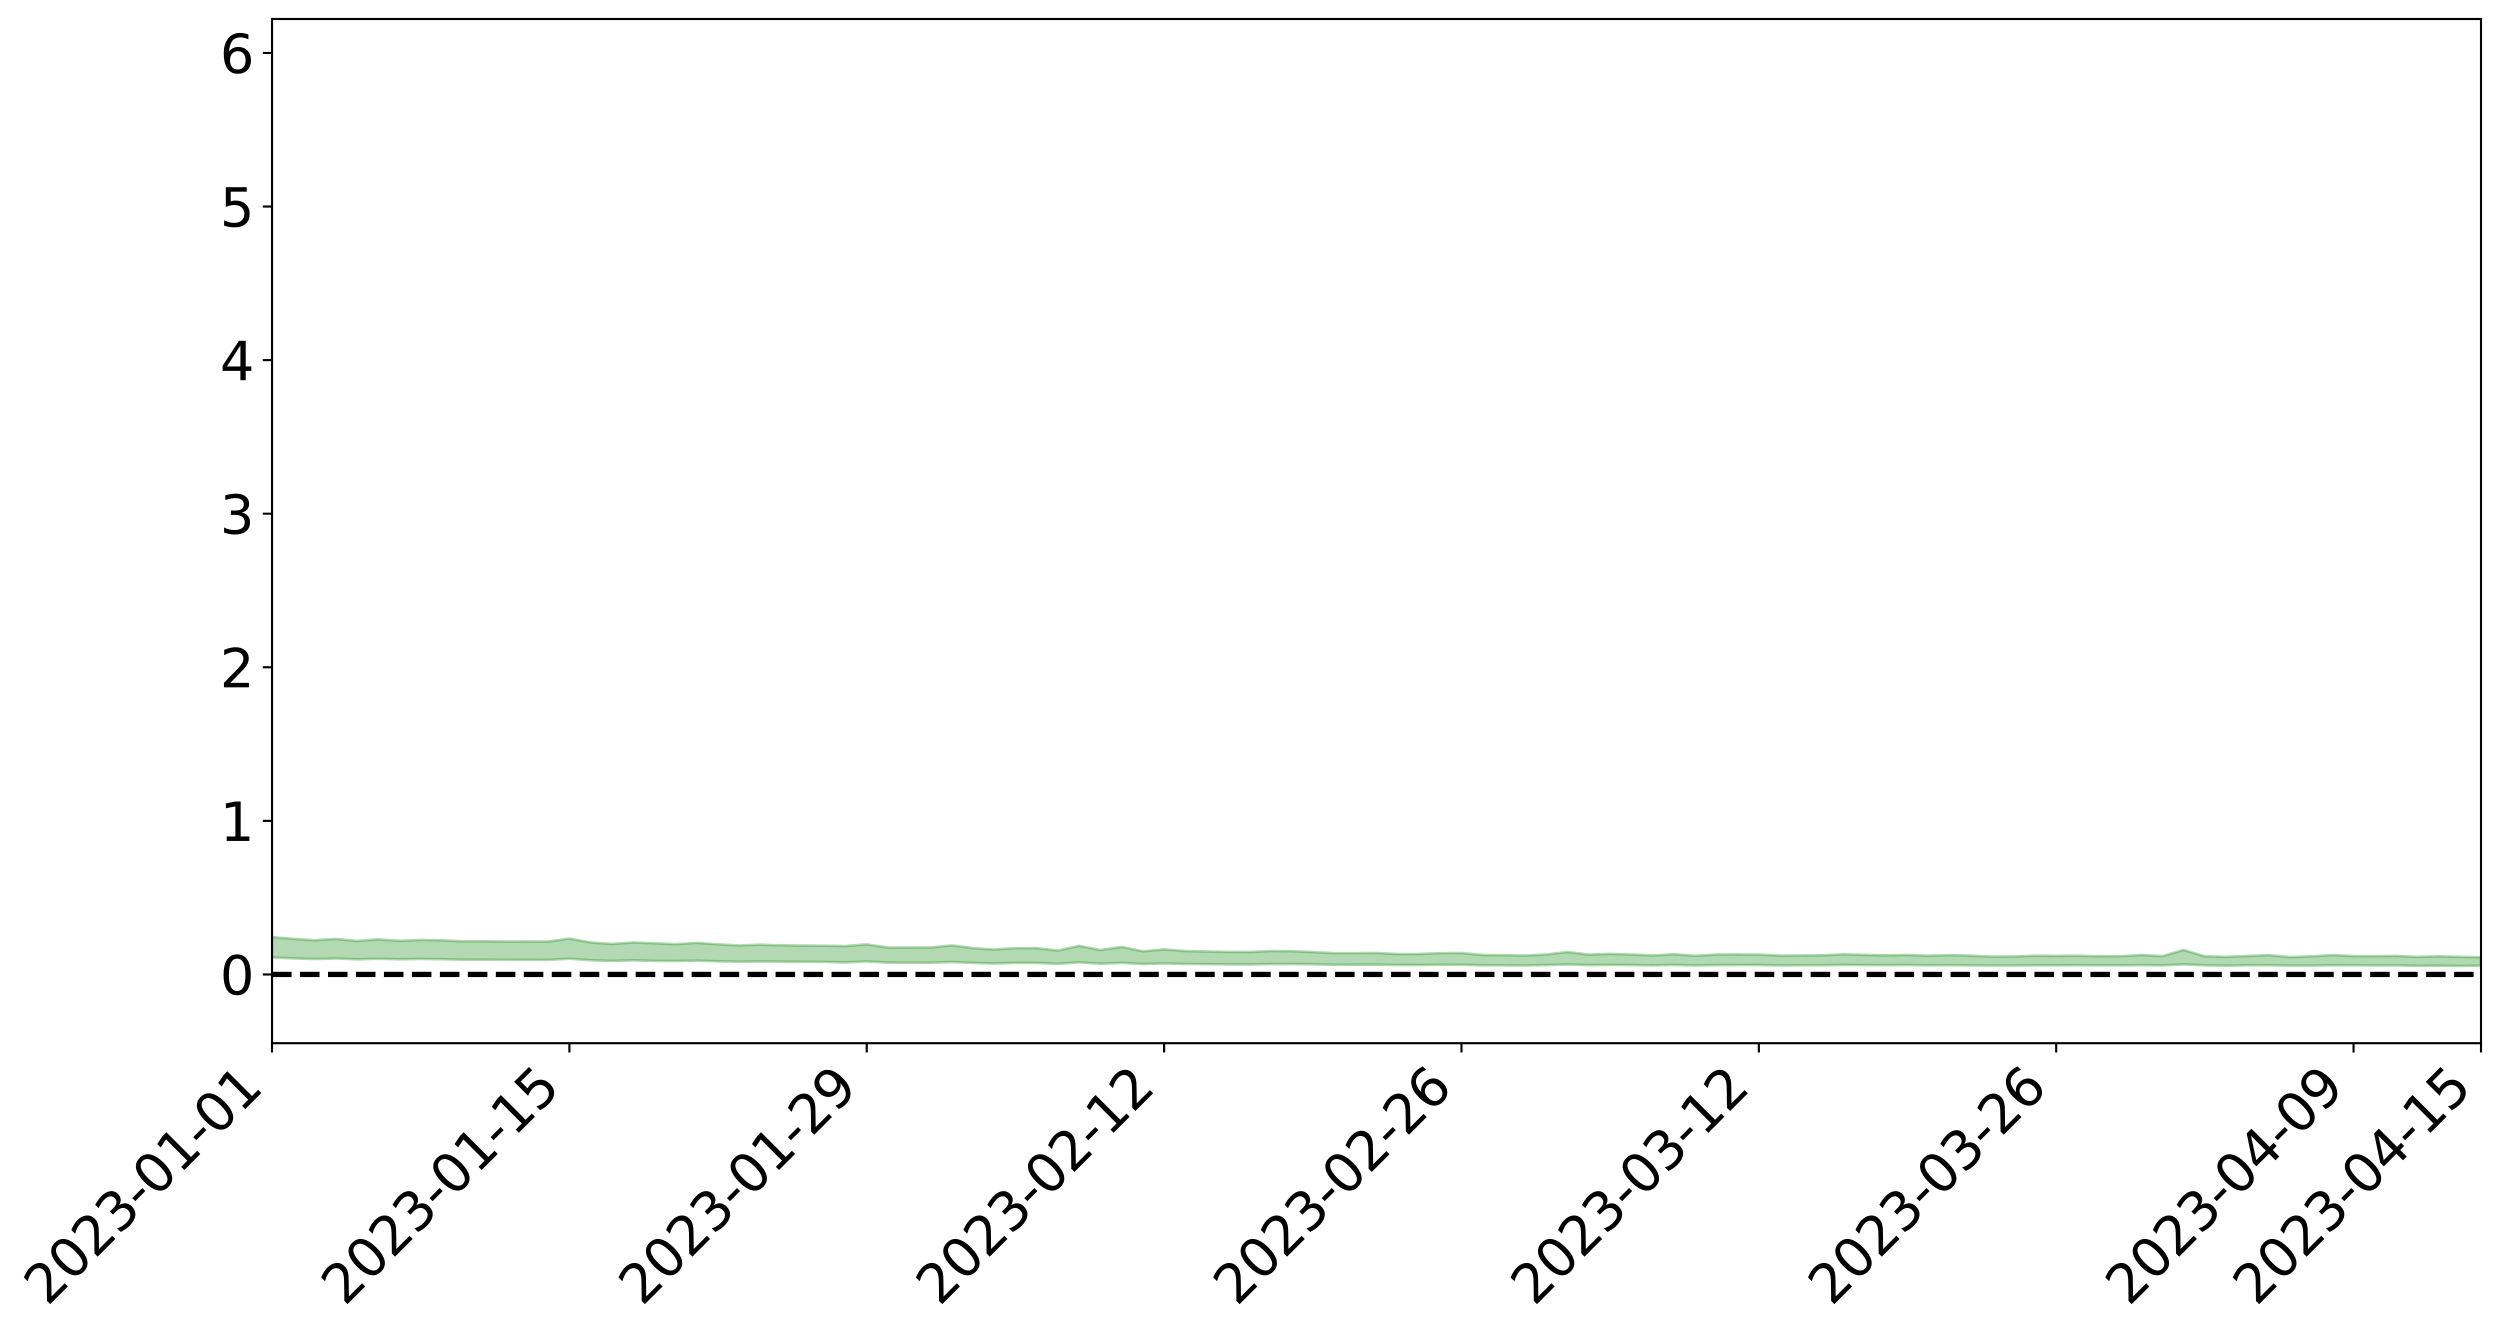 <?xml version="1.0" encoding="utf-8" standalone="no"?>
<!DOCTYPE svg PUBLIC "-//W3C//DTD SVG 1.1//EN"
  "http://www.w3.org/Graphics/SVG/1.1/DTD/svg11.dtd">
<svg xmlns:xlink="http://www.w3.org/1999/xlink" width="947.275pt" height="505.355pt" viewBox="0 0 947.275 505.355" xmlns="http://www.w3.org/2000/svg" version="1.1">
 <defs>
  <style type="text/css">*{stroke-linejoin: round; stroke-linecap: butt}</style>
 </defs>
 <g id="figure_1">
  <g id="patch_1">
   <path d="M 0 505.355 
L 947.275 505.355 
L 947.275 -0 
L 0 -0 
z
" style="fill: #ffffff"/>
  </g>
  <g id="axes_1">
   <g id="patch_2">
    <path d="M 103.075 395.28 
L 940.075 395.28 
L 940.075 7.2 
L 103.075 7.2 
z
" style="fill: #ffffff"/>
   </g>
   <g id="PolyCollection_1">
    <path d="M -4315.319 369.227 
L -4315.319 369.227 
L -4307.271 369.226 
L -4299.223 369.227 
L -4291.175 369.226 
L -4283.127 369.227 
L -4275.079 369.227 
L -4267.031 369.226 
L -4258.983 369.226 
L -4250.935 369.226 
L -4242.887 369.226 
L -4234.839 369.226 
L -4226.791 369.226 
L -4218.742 369.226 
L -4210.694 369.225 
L -4202.646 369.225 
L -4194.598 369.224 
L -4186.55 369.224 
L -4178.502 369.223 
L -4170.454 369.223 
L -4162.406 369.223 
L -4154.358 369.223 
L -4146.31 369.222 
L -4138.262 369.222 
L -4130.214 369.222 
L -4122.166 369.222 
L -4114.117 369.221 
L -4106.069 369.221 
L -4098.021 369.22 
L -4089.973 369.22 
L -4081.925 369.22 
L -4073.877 369.219 
L -4065.829 369.217 
L -4057.781 369.217 
L -4049.733 369.217 
L -4041.685 369.215 
L -4033.637 369.215 
L -4025.589 369.214 
L -4017.541 369.213 
L -4009.492 369.213 
L -4001.444 369.212 
L -3993.396 369.21 
L -3985.348 369.209 
L -3977.3 369.207 
L -3969.252 369.207 
L -3961.204 369.205 
L -3953.156 369.204 
L -3945.108 369.203 
L -3937.06 369.202 
L -3929.012 369.2 
L -3920.964 369.198 
L -3912.916 369.198 
L -3904.867 369.196 
L -3896.819 369.194 
L -3888.771 369.192 
L -3880.723 369.192 
L -3872.675 369.19 
L -3864.627 369.188 
L -3856.579 369.187 
L -3848.531 369.185 
L -3840.483 369.183 
L -3832.435 369.182 
L -3824.387 369.18 
L -3816.339 369.179 
L -3808.291 369.178 
L -3800.242 369.176 
L -3792.194 369.174 
L -3784.146 369.172 
L -3776.098 369.17 
L -3768.05 369.169 
L -3760.002 369.167 
L -3751.954 369.165 
L -3743.906 369.164 
L -3735.858 369.164 
L -3727.81 369.16 
L -3719.762 369.16 
L -3711.714 369.158 
L -3703.666 369.156 
L -3695.617 369.154 
L -3687.569 369.153 
L -3679.521 369.15 
L -3671.473 369.148 
L -3663.425 369.147 
L -3655.377 369.144 
L -3647.329 369.143 
L -3639.281 369.141 
L -3631.233 369.138 
L -3623.185 369.136 
L -3615.137 369.134 
L -3607.089 369.131 
L -3599.041 369.129 
L -3590.992 369.126 
L -3582.944 369.124 
L -3574.896 369.122 
L -3566.848 369.119 
L -3558.8 369.116 
L -3550.752 369.115 
L -3542.704 369.112 
L -3534.656 369.109 
L -3526.608 369.107 
L -3518.56 369.105 
L -3510.512 369.103 
L -3502.464 369.1 
L -3494.416 369.099 
L -3486.367 369.096 
L -3478.319 369.094 
L -3470.271 369.091 
L -3462.223 369.089 
L -3454.175 369.087 
L -3446.127 369.085 
L -3438.079 369.081 
L -3430.031 369.079 
L -3421.983 369.076 
L -3413.935 369.073 
L -3405.887 369.069 
L -3397.839 369.065 
L -3389.791 369.063 
L -3381.742 369.059 
L -3373.694 369.056 
L -3365.646 369.051 
L -3357.598 369.049 
L -3349.55 369.043 
L -3341.502 369.038 
L -3333.454 369.035 
L -3325.406 369.031 
L -3317.358 369.027 
L -3309.31 369.021 
L -3301.262 369.019 
L -3293.214 369.012 
L -3285.166 369.01 
L -3277.117 369.003 
L -3269.069 368.997 
L -3261.021 368.993 
L -3252.973 368.991 
L -3244.925 368.984 
L -3236.877 368.98 
L -3228.829 368.969 
L -3220.781 368.964 
L -3212.733 368.962 
L -3204.685 368.956 
L -3196.637 368.95 
L -3188.589 368.939 
L -3180.541 368.932 
L -3172.492 368.934 
L -3164.444 368.915 
L -3156.396 368.909 
L -3148.348 368.903 
L -3140.3 368.897 
L -3132.252 368.886 
L -3124.204 368.88 
L -3116.156 368.888 
L -3108.108 368.887 
L -3100.06 368.856 
L -3092.012 368.84 
L -3083.964 368.844 
L -3075.916 368.829 
L -3067.867 368.829 
L -3059.819 368.837 
L -3051.771 368.82 
L -3043.723 368.794 
L -3035.675 368.797 
L -3027.627 368.822 
L -3019.579 368.813 
L -3011.531 368.844 
L -3003.483 368.855 
L -2995.435 368.839 
L -2987.387 368.888 
L -2979.339 368.964 
L -2971.291 369.07 
L -2963.242 369.048 
L -2955.194 369.225 
L -2947.146 369.3 
L -2939.098 369.158 
L -2931.05 369.249 
L -2923.002 369.367 
L -2914.954 369.354 
L -2906.906 369.378 
L -2898.858 369.754 
L -2890.81 370.27 
L -2882.762 370.537 
L -2874.714 370.024 
L -2866.666 370.322 
L -2858.617 370.696 
L -2850.569 370.692 
L -2842.521 371.457 
L -2834.473 371.359 
L -2826.425 371.137 
L -2818.377 370.579 
L -2810.329 371.131 
L -2802.281 371.476 
L -2794.233 371.34 
L -2786.185 371.441 
L -2778.137 371.762 
L -2770.089 371.725 
L -2762.041 371.466 
L -2753.992 371.814 
L -2745.944 371.897 
L -2737.896 371.777 
L -2729.848 372.013 
L -2721.8 372.099 
L -2713.752 372.086 
L -2705.704 372.023 
L -2697.656 372.102 
L -2689.608 372.033 
L -2681.56 372.047 
L -2673.512 372.125 
L -2665.464 372.069 
L -2657.416 372.111 
L -2649.367 372.122 
L -2641.319 372.072 
L -2633.271 372.101 
L -2625.223 372.017 
L -2617.175 372.042 
L -2609.127 372.073 
L -2601.079 372.085 
L -2593.031 372.051 
L -2584.983 372.022 
L -2576.935 372.02 
L -2568.887 371.997 
L -2560.839 372 
L -2552.791 372 
L -2544.742 371.951 
L -2536.694 371.989 
L -2528.646 371.958 
L -2520.598 371.942 
L -2512.55 371.96 
L -2504.502 371.931 
L -2496.454 371.927 
L -2488.406 371.945 
L -2480.358 371.971 
L -2472.31 371.916 
L -2464.262 371.891 
L -2456.214 371.9 
L -2448.166 372.003 
L -2440.117 372.009 
L -2432.069 372.05 
L -2424.021 371.953 
L -2415.973 371.898 
L -2407.925 371.917 
L -2399.877 371.984 
L -2391.829 371.993 
L -2383.781 371.882 
L -2375.733 371.974 
L -2367.685 371.931 
L -2359.637 371.922 
L -2351.589 371.862 
L -2343.541 371.899 
L -2335.492 371.874 
L -2327.444 371.896 
L -2319.396 371.85 
L -2311.348 371.815 
L -2303.3 371.759 
L -2295.252 371.729 
L -2287.204 371.702 
L -2279.156 371.659 
L -2271.108 371.644 
L -2263.06 371.601 
L -2255.012 371.555 
L -2246.964 371.473 
L -2238.916 371.401 
L -2230.867 371.357 
L -2222.819 371.281 
L -2214.771 371.252 
L -2206.723 371.184 
L -2198.675 371.092 
L -2190.627 371.015 
L -2182.579 370.943 
L -2174.531 370.851 
L -2166.483 370.779 
L -2158.435 370.693 
L -2150.387 370.613 
L -2142.339 370.516 
L -2134.291 370.425 
L -2126.242 370.33 
L -2118.194 370.24 
L -2110.146 370.149 
L -2102.098 370.036 
L -2094.05 369.93 
L -2086.002 369.827 
L -2077.954 369.747 
L -2069.906 369.632 
L -2061.858 369.533 
L -2053.81 369.423 
L -2045.762 369.272 
L -2037.714 369.194 
L -2029.666 369.065 
L -2021.617 368.96 
L -2013.569 368.839 
L -2005.521 368.707 
L -1997.473 368.584 
L -1989.425 368.46 
L -1981.377 368.308 
L -1973.329 368.196 
L -1965.281 368.046 
L -1957.233 367.939 
L -1949.185 367.784 
L -1941.137 367.631 
L -1933.089 367.495 
L -1925.041 367.377 
L -1916.992 367.203 
L -1908.944 367.072 
L -1900.896 366.914 
L -1892.848 366.78 
L -1884.8 366.615 
L -1876.752 366.462 
L -1868.704 366.418 
L -1860.656 366.153 
L -1852.608 366.083 
L -1844.56 365.916 
L -1836.512 365.784 
L -1828.464 365.635 
L -1820.416 365.482 
L -1812.367 365.334 
L -1804.319 365.197 
L -1796.271 365.068 
L -1788.223 364.932 
L -1780.175 364.973 
L -1772.127 364.644 
L -1764.079 364.549 
L -1756.031 364.723 
L -1747.983 364.36 
L -1739.935 364.372 
L -1731.887 364.301 
L -1723.839 364.084 
L -1715.791 364.083 
L -1707.742 364.199 
L -1699.694 364.035 
L -1691.646 363.947 
L -1683.598 364.02 
L -1675.55 363.951 
L -1667.502 363.983 
L -1659.454 364.055 
L -1651.406 364.162 
L -1643.358 364.527 
L -1635.31 364.39 
L -1627.262 364.562 
L -1619.214 364.688 
L -1611.166 364.748 
L -1603.117 364.924 
L -1595.069 365.01 
L -1587.021 364.712 
L -1578.973 364.911 
L -1570.925 365.213 
L -1562.877 365.333 
L -1554.829 365.325 
L -1546.781 365.709 
L -1538.733 365.688 
L -1530.685 365.724 
L -1522.637 365.672 
L -1514.589 365.969 
L -1506.541 365.794 
L -1498.492 365.689 
L -1490.444 365.901 
L -1482.396 366.116 
L -1474.348 365.993 
L -1466.3 366.063 
L -1458.252 366.051 
L -1450.204 365.995 
L -1442.156 365.901 
L -1434.108 365.906 
L -1426.06 365.876 
L -1418.012 366.065 
L -1409.964 365.846 
L -1401.916 366 
L -1393.867 365.885 
L -1385.819 365.771 
L -1377.771 365.805 
L -1369.723 365.779 
L -1361.675 365.601 
L -1353.627 365.558 
L -1345.579 365.468 
L -1337.531 365.531 
L -1329.483 365.391 
L -1321.435 365.293 
L -1313.387 365.205 
L -1305.339 365.197 
L -1297.291 365.08 
L -1289.242 364.937 
L -1281.194 364.873 
L -1273.146 364.684 
L -1265.098 364.599 
L -1257.05 364.665 
L -1249.002 364.573 
L -1240.954 364.414 
L -1232.906 364.361 
L -1224.858 364.347 
L -1216.81 364.201 
L -1208.762 364.201 
L -1200.714 364.171 
L -1192.666 364.116 
L -1184.617 364.053 
L -1176.569 363.949 
L -1168.521 363.96 
L -1160.473 363.879 
L -1152.425 363.836 
L -1144.377 363.777 
L -1136.329 363.749 
L -1128.281 363.661 
L -1120.233 363.528 
L -1112.185 363.493 
L -1104.137 363.38 
L -1096.089 363.232 
L -1088.041 363.291 
L -1079.992 363.101 
L -1071.944 363.142 
L -1063.896 363.085 
L -1055.848 363.072 
L -1047.8 362.944 
L -1039.752 362.913 
L -1031.704 362.876 
L -1023.656 362.725 
L -1015.608 362.738 
L -1007.56 362.708 
L -999.512 362.684 
L -991.464 362.605 
L -983.416 362.618 
L -975.367 362.539 
L -967.319 362.463 
L -959.271 362.354 
L -951.223 362.31 
L -943.175 362.277 
L -935.127 362.199 
L -927.079 362.198 
L -919.031 362.154 
L -910.983 362.084 
L -902.935 362.077 
L -894.887 362 
L -886.839 362.048 
L -878.791 361.992 
L -870.742 361.987 
L -862.694 361.895 
L -854.646 361.773 
L -846.598 361.863 
L -838.55 361.853 
L -830.502 361.809 
L -822.454 361.764 
L -814.406 361.678 
L -806.358 361.654 
L -798.31 361.605 
L -790.262 361.607 
L -782.214 361.585 
L -774.166 361.504 
L -766.117 361.392 
L -758.069 361.528 
L -750.021 361.49 
L -741.973 361.393 
L -733.925 361.447 
L -725.877 361.279 
L -717.829 361.294 
L -709.781 361.3 
L -701.733 361.184 
L -693.685 361.368 
L -685.637 361.172 
L -677.589 361.07 
L -669.541 361.188 
L -661.492 361.215 
L -653.444 361.147 
L -645.396 361.187 
L -637.348 361.092 
L -629.3 361.253 
L -621.252 361.156 
L -613.204 361.181 
L -605.156 361.054 
L -597.108 360.939 
L -589.06 361.059 
L -581.012 361.284 
L -572.964 361 
L -564.916 361.002 
L -556.867 360.887 
L -548.819 360.922 
L -540.771 360.894 
L -532.723 360.818 
L -524.675 360.782 
L -516.627 360.885 
L -508.579 360.812 
L -500.531 360.906 
L -492.483 360.914 
L -484.435 360.596 
L -476.387 360.713 
L -468.339 360.715 
L -460.291 360.728 
L -452.242 360.741 
L -444.194 360.932 
L -436.146 361.005 
L -428.098 360.991 
L -420.05 361.204 
L -412.002 361.56 
L -403.954 361.128 
L -395.906 361.12 
L -387.858 361.127 
L -379.81 361.268 
L -371.762 361.299 
L -363.714 361.296 
L -355.666 361.604 
L -347.617 361.717 
L -339.569 361.362 
L -331.521 361.679 
L -323.473 361.519 
L -315.425 361.418 
L -307.377 361.803 
L -299.329 361.721 
L -291.281 361.967 
L -283.233 361.886 
L -275.185 361.711 
L -267.137 361.862 
L -259.089 361.856 
L -251.041 362.004 
L -242.992 361.899 
L -234.944 362.146 
L -226.896 361.955 
L -218.848 362.082 
L -210.8 362.046 
L -202.752 362.185 
L -194.704 361.938 
L -186.656 362.185 
L -178.608 362.162 
L -170.56 362.328 
L -162.512 362.411 
L -154.464 362.402 
L -146.416 362.348 
L -138.367 362.451 
L -130.319 362.526 
L -122.271 362.441 
L -114.223 362.404 
L -106.175 362.494 
L -98.127 362.574 
L -90.079 362.41 
L -82.031 362.311 
L -73.983 362.658 
L -65.935 362.811 
L -57.887 362.438 
L -49.839 362.537 
L -41.791 362.583 
L -33.742 362.601 
L -25.694 362.776 
L -17.646 362.745 
L -9.598 362.663 
L -1.55 362.737 
L 6.498 362.752 
L 14.546 362.549 
L 22.594 362.643 
L 30.642 362.577 
L 38.69 362.844 
L 46.738 363.175 
L 54.786 363.123 
L 62.834 362.854 
L 70.883 362.823 
L 78.931 362.857 
L 86.979 362.867 
L 95.027 363.114 
L 103.075 362.796 
L 111.123 363.128 
L 119.171 363.394 
L 127.219 363.17 
L 135.267 363.514 
L 143.315 363.299 
L 151.363 363.486 
L 159.411 363.363 
L 167.459 363.456 
L 175.508 363.641 
L 183.556 363.629 
L 191.604 363.687 
L 199.652 363.703 
L 207.7 363.724 
L 215.748 363.275 
L 223.796 363.856 
L 231.844 364.096 
L 239.892 363.866 
L 247.94 364.078 
L 255.988 364.125 
L 264.036 364.005 
L 272.084 364.245 
L 280.133 364.405 
L 288.181 364.313 
L 296.229 364.377 
L 304.277 364.414 
L 312.325 364.473 
L 320.373 364.656 
L 328.421 364.29 
L 336.469 364.75 
L 344.517 364.763 
L 352.565 364.784 
L 360.613 364.502 
L 368.661 364.851 
L 376.709 365.082 
L 384.758 364.848 
L 392.806 364.874 
L 400.854 365.196 
L 408.902 364.633 
L 416.95 365.157 
L 424.998 364.827 
L 433.046 365.284 
L 441.094 365.065 
L 449.142 365.261 
L 457.19 365.32 
L 465.238 365.404 
L 473.286 365.427 
L 481.334 365.301 
L 489.383 365.301 
L 497.431 365.359 
L 505.479 365.565 
L 513.527 365.535 
L 521.575 365.525 
L 529.623 365.649 
L 537.671 365.655 
L 545.719 365.549 
L 553.767 365.563 
L 561.815 365.755 
L 569.863 365.78 
L 577.911 365.825 
L 585.959 365.666 
L 594.008 365.431 
L 602.056 365.686 
L 610.104 365.605 
L 618.152 365.672 
L 626.2 365.781 
L 634.248 365.637 
L 642.296 365.817 
L 650.344 365.683 
L 658.392 365.66 
L 666.44 365.648 
L 674.488 365.804 
L 682.536 365.759 
L 690.584 365.74 
L 698.633 365.618 
L 706.681 365.675 
L 714.729 365.697 
L 722.777 365.658 
L 730.825 365.758 
L 738.873 365.728 
L 746.921 365.783 
L 754.969 365.844 
L 763.017 365.833 
L 771.065 365.762 
L 779.113 365.775 
L 787.161 365.729 
L 795.209 365.775 
L 803.258 365.781 
L 811.306 365.702 
L 819.354 365.781 
L 827.402 365.412 
L 835.45 365.772 
L 843.498 365.903 
L 851.546 365.752 
L 859.594 365.748 
L 867.642 365.879 
L 875.69 365.88 
L 883.738 365.748 
L 891.786 365.736 
L 899.834 365.818 
L 907.883 365.785 
L 915.931 365.946 
L 923.979 365.888 
L 932.027 366.014 
L 940.075 365.869 
L 940.075 362.712 
L 940.075 362.712 
L 932.027 362.567 
L 923.979 362.386 
L 915.931 362.582 
L 907.883 362.212 
L 899.834 362.315 
L 891.786 362.264 
L 883.738 361.879 
L 875.69 362.381 
L 867.642 362.651 
L 859.594 361.919 
L 851.546 362.241 
L 843.498 362.55 
L 835.45 362.354 
L 827.402 359.949 
L 819.354 362.291 
L 811.306 361.86 
L 803.258 362.338 
L 795.209 362.313 
L 787.161 362.145 
L 779.113 362.178 
L 771.065 362.146 
L 763.017 362.434 
L 754.969 362.463 
L 746.921 362.132 
L 738.873 361.923 
L 730.825 362.145 
L 722.777 361.835 
L 714.729 361.994 
L 706.681 361.826 
L 698.633 361.605 
L 690.584 361.982 
L 682.536 362.051 
L 674.488 362.083 
L 666.44 361.713 
L 658.392 361.658 
L 650.344 361.673 
L 642.296 362.172 
L 634.248 361.561 
L 626.2 362.03 
L 618.152 361.689 
L 610.104 361.441 
L 602.056 361.709 
L 594.008 360.719 
L 585.959 361.667 
L 577.911 362.081 
L 569.863 361.931 
L 561.815 361.879 
L 553.767 361.098 
L 545.719 361.158 
L 537.671 361.487 
L 529.623 361.505 
L 521.575 361.092 
L 513.527 361.156 
L 505.479 361.156 
L 497.431 360.754 
L 489.383 360.414 
L 481.334 360.37 
L 473.286 360.745 
L 465.238 360.688 
L 457.19 360.532 
L 449.142 360.371 
L 441.094 359.756 
L 433.046 360.448 
L 424.998 358.8 
L 416.95 359.976 
L 408.902 358.409 
L 400.854 360.18 
L 392.806 359.256 
L 384.758 359.272 
L 376.709 359.799 
L 368.661 359.249 
L 360.613 358.218 
L 352.565 359.025 
L 344.517 359.039 
L 336.469 359.038 
L 328.421 357.831 
L 320.373 358.473 
L 312.325 358.354 
L 304.277 358.296 
L 296.229 358.188 
L 288.181 357.958 
L 280.133 358.239 
L 272.084 357.812 
L 264.036 357.271 
L 255.988 357.768 
L 247.94 357.422 
L 239.892 357.115 
L 231.844 357.682 
L 223.796 357.119 
L 215.748 355.632 
L 207.7 356.761 
L 199.652 356.742 
L 191.604 356.769 
L 183.556 356.659 
L 175.508 356.69 
L 167.459 356.303 
L 159.411 356.158 
L 151.363 356.501 
L 143.315 355.929 
L 135.267 356.565 
L 127.219 355.762 
L 119.171 356.265 
L 111.123 355.741 
L 103.075 355.085 
L 95.027 355.74 
L 86.979 355.171 
L 78.931 355.241 
L 70.883 355.244 
L 62.834 355.332 
L 54.786 355.927 
L 46.738 356.093 
L 38.69 355.448 
L 30.642 354.788 
L 22.594 355.015 
L 14.546 354.91 
L 6.498 355.379 
L -1.55 355.37 
L -9.598 355.232 
L -17.646 355.494 
L -25.694 355.514 
L -33.742 355.201 
L -41.791 355.283 
L -49.839 355.187 
L -57.887 355.06 
L -65.935 355.892 
L -73.983 355.487 
L -82.031 354.919 
L -90.079 355.253 
L -98.127 355.557 
L -106.175 355.427 
L -114.223 355.338 
L -122.271 355.485 
L -130.319 355.804 
L -138.367 355.55 
L -146.416 355.485 
L -154.464 355.651 
L -162.512 355.509 
L -170.56 355.613 
L -178.608 355.283 
L -186.656 355.463 
L -194.704 355.052 
L -202.752 355.489 
L -210.8 355.349 
L -218.848 355.503 
L -226.896 355.423 
L -234.944 355.706 
L -242.992 355.342 
L -251.041 355.642 
L -259.089 355.428 
L -267.137 355.521 
L -275.185 355.362 
L -283.233 355.51 
L -291.281 355.841 
L -299.329 355.603 
L -307.377 355.712 
L -315.425 355.203 
L -323.473 355.497 
L -331.521 355.666 
L -339.569 355.284 
L -347.617 355.796 
L -355.666 355.874 
L -363.714 355.381 
L -371.762 355.432 
L -379.81 355.437 
L -387.858 355.288 
L -395.906 355.465 
L -403.954 355.462 
L -412.002 356.135 
L -420.05 355.751 
L -428.098 355.481 
L -436.146 355.54 
L -444.194 355.498 
L -452.242 355.359 
L -460.291 355.481 
L -468.339 355.407 
L -476.387 355.609 
L -484.435 355.479 
L -492.483 355.894 
L -500.531 356.001 
L -508.579 355.978 
L -516.627 356.118 
L -524.675 356.043 
L -532.723 356.209 
L -540.771 356.331 
L -548.819 356.558 
L -556.867 356.484 
L -564.916 356.73 
L -572.964 356.752 
L -581.012 357.158 
L -589.06 356.981 
L -597.108 356.914 
L -605.156 357.118 
L -613.204 357.24 
L -621.252 357.299 
L -629.3 357.552 
L -637.348 357.431 
L -645.396 357.616 
L -653.444 357.601 
L -661.492 357.679 
L -669.541 357.667 
L -677.589 357.629 
L -685.637 357.833 
L -693.685 358.086 
L -701.733 357.914 
L -709.781 358.079 
L -717.829 358.064 
L -725.877 358.173 
L -733.925 358.377 
L -741.973 358.36 
L -750.021 358.532 
L -758.069 358.602 
L -766.117 358.492 
L -774.166 358.615 
L -782.214 358.749 
L -790.262 358.819 
L -798.31 358.852 
L -806.358 358.955 
L -814.406 358.98 
L -822.454 359.111 
L -830.502 359.174 
L -838.55 359.233 
L -846.598 359.286 
L -854.646 359.131 
L -862.694 359.367 
L -870.742 359.479 
L -878.791 359.484 
L -886.839 359.518 
L -894.887 359.555 
L -902.935 359.642 
L -910.983 359.657 
L -919.031 359.77 
L -927.079 359.824 
L -935.127 359.838 
L -943.175 359.89 
L -951.223 359.959 
L -959.271 360.034 
L -967.319 360.214 
L -975.367 360.272 
L -983.416 360.366 
L -991.464 360.36 
L -999.512 360.457 
L -1007.56 360.484 
L -1015.608 360.534 
L -1023.656 360.476 
L -1031.704 360.721 
L -1039.752 360.757 
L -1047.8 360.8 
L -1055.848 360.961 
L -1063.896 360.97 
L -1071.944 361.048 
L -1079.992 361.014 
L -1088.041 361.223 
L -1096.089 361.164 
L -1104.137 361.379 
L -1112.185 361.517 
L -1120.233 361.574 
L -1128.281 361.753 
L -1136.329 361.875 
L -1144.377 361.905 
L -1152.425 361.99 
L -1160.473 362.04 
L -1168.521 362.154 
L -1176.569 362.141 
L -1184.617 362.282 
L -1192.666 362.388 
L -1200.714 362.459 
L -1208.762 362.511 
L -1216.81 362.532 
L -1224.858 362.704 
L -1232.906 362.74 
L -1240.954 362.828 
L -1249.002 362.984 
L -1257.05 363.036 
L -1265.098 362.888 
L -1273.146 362.919 
L -1281.194 363.077 
L -1289.242 363.086 
L -1297.291 363.194 
L -1305.339 363.273 
L -1313.387 363.223 
L -1321.435 363.237 
L -1329.483 363.303 
L -1337.531 363.42 
L -1345.579 363.286 
L -1353.627 363.327 
L -1361.675 363.311 
L -1369.723 363.471 
L -1377.771 363.429 
L -1385.819 363.349 
L -1393.867 363.423 
L -1401.916 363.515 
L -1409.964 363.288 
L -1418.012 363.492 
L -1426.06 363.234 
L -1434.108 363.217 
L -1442.156 363.166 
L -1450.204 363.219 
L -1458.252 363.249 
L -1466.3 363.274 
L -1474.348 363.142 
L -1482.396 363.256 
L -1490.444 362.955 
L -1498.492 362.587 
L -1506.541 362.693 
L -1514.589 362.869 
L -1522.637 362.438 
L -1530.685 362.49 
L -1538.733 362.391 
L -1546.781 362.379 
L -1554.829 361.819 
L -1562.877 361.756 
L -1570.925 361.565 
L -1578.973 361.113 
L -1587.021 360.754 
L -1595.069 361.127 
L -1603.117 360.92 
L -1611.166 360.593 
L -1619.214 360.459 
L -1627.262 360.229 
L -1635.31 359.925 
L -1643.358 360.045 
L -1651.406 359.531 
L -1659.454 359.265 
L -1667.502 359.153 
L -1675.55 359.064 
L -1683.598 359.133 
L -1691.646 359.023 
L -1699.694 359.149 
L -1707.742 359.312 
L -1715.791 359.093 
L -1723.839 359.096 
L -1731.887 359.355 
L -1739.935 359.437 
L -1747.983 359.38 
L -1756.031 359.888 
L -1764.079 359.59 
L -1772.127 359.74 
L -1780.175 360.139 
L -1788.223 360.077 
L -1796.271 360.25 
L -1804.319 360.409 
L -1812.367 360.591 
L -1820.416 360.766 
L -1828.464 360.959 
L -1836.512 361.142 
L -1844.56 361.3 
L -1852.608 361.526 
L -1860.656 361.614 
L -1868.704 361.948 
L -1876.752 362.007 
L -1884.8 362.198 
L -1892.848 362.413 
L -1900.896 362.586 
L -1908.944 362.795 
L -1916.992 362.958 
L -1925.041 363.183 
L -1933.089 363.338 
L -1941.137 363.524 
L -1949.185 363.718 
L -1957.233 363.92 
L -1965.281 364.066 
L -1973.329 364.266 
L -1981.377 364.409 
L -1989.425 364.612 
L -1997.473 364.776 
L -2005.521 364.951 
L -2013.569 365.122 
L -2021.617 365.286 
L -2029.666 365.434 
L -2037.714 365.61 
L -2045.762 365.725 
L -2053.81 365.924 
L -2061.858 366.077 
L -2069.906 366.212 
L -2077.954 366.37 
L -2086.002 366.508 
L -2094.05 366.631 
L -2102.098 366.782 
L -2110.146 366.94 
L -2118.194 367.072 
L -2126.242 367.197 
L -2134.291 367.342 
L -2142.339 367.461 
L -2150.387 367.596 
L -2158.435 367.714 
L -2166.483 367.84 
L -2174.531 367.943 
L -2182.579 368.078 
L -2190.627 368.18 
L -2198.675 368.299 
L -2206.723 368.431 
L -2214.771 368.537 
L -2222.819 368.599 
L -2230.867 368.711 
L -2238.916 368.786 
L -2246.964 368.892 
L -2255.012 369.016 
L -2263.06 369.093 
L -2271.108 369.168 
L -2279.156 369.222 
L -2287.204 369.297 
L -2295.252 369.364 
L -2303.3 369.432 
L -2311.348 369.524 
L -2319.396 369.595 
L -2327.444 369.672 
L -2335.492 369.692 
L -2343.541 369.758 
L -2351.589 369.757 
L -2359.637 369.849 
L -2367.685 369.904 
L -2375.733 369.967 
L -2383.781 369.912 
L -2391.829 370.06 
L -2399.877 370.087 
L -2407.925 370.06 
L -2415.973 370.077 
L -2424.021 370.168 
L -2432.069 370.293 
L -2440.117 370.29 
L -2448.166 370.32 
L -2456.214 370.256 
L -2464.262 370.303 
L -2472.31 370.341 
L -2480.358 370.425 
L -2488.406 370.434 
L -2496.454 370.449 
L -2504.502 370.483 
L -2512.55 370.542 
L -2520.598 370.565 
L -2528.646 370.604 
L -2536.694 370.661 
L -2544.742 370.659 
L -2552.791 370.732 
L -2560.839 370.76 
L -2568.887 370.786 
L -2576.935 370.841 
L -2584.983 370.868 
L -2593.031 370.918 
L -2601.079 370.972 
L -2609.127 370.99 
L -2617.175 370.986 
L -2625.223 370.997 
L -2633.271 371.087 
L -2641.319 371.084 
L -2649.367 371.15 
L -2657.416 371.163 
L -2665.464 371.144 
L -2673.512 371.22 
L -2681.56 371.165 
L -2689.608 371.17 
L -2697.656 371.253 
L -2705.704 371.193 
L -2713.752 371.269 
L -2721.8 371.3 
L -2729.848 371.231 
L -2737.896 371.023 
L -2745.944 371.15 
L -2753.992 371.089 
L -2762.041 370.755 
L -2770.089 371.026 
L -2778.137 371.072 
L -2786.185 370.763 
L -2794.233 370.677 
L -2802.281 370.815 
L -2810.329 370.484 
L -2818.377 369.929 
L -2826.425 370.508 
L -2834.473 370.743 
L -2842.521 370.848 
L -2850.569 370.073 
L -2858.617 370.087 
L -2866.666 369.697 
L -2874.714 369.392 
L -2882.762 369.941 
L -2890.81 369.669 
L -2898.858 369.131 
L -2906.906 368.739 
L -2914.954 368.72 
L -2923.002 368.739 
L -2931.05 368.621 
L -2939.098 368.531 
L -2947.146 368.687 
L -2955.194 368.619 
L -2963.242 368.437 
L -2971.291 368.468 
L -2979.339 368.361 
L -2987.387 368.285 
L -2995.435 368.233 
L -3003.483 368.261 
L -3011.531 368.252 
L -3019.579 368.225 
L -3027.627 368.239 
L -3035.675 368.217 
L -3043.723 368.219 
L -3051.771 368.258 
L -3059.819 368.274 
L -3067.867 368.272 
L -3075.916 368.275 
L -3083.964 368.299 
L -3092.012 368.295 
L -3100.06 368.319 
L -3108.108 368.359 
L -3116.156 368.369 
L -3124.204 368.361 
L -3132.252 368.375 
L -3140.3 368.39 
L -3148.348 368.404 
L -3156.396 368.418 
L -3164.444 368.43 
L -3172.492 368.462 
L -3180.541 368.463 
L -3188.589 368.48 
L -3196.637 368.499 
L -3204.685 368.513 
L -3212.733 368.527 
L -3220.781 368.535 
L -3228.829 368.547 
L -3236.877 368.572 
L -3244.925 368.582 
L -3252.973 368.598 
L -3261.021 368.607 
L -3269.069 368.621 
L -3277.117 368.636 
L -3285.166 368.652 
L -3293.214 368.662 
L -3301.262 368.678 
L -3309.31 368.689 
L -3317.358 368.704 
L -3325.406 368.715 
L -3333.454 368.729 
L -3341.502 368.74 
L -3349.55 368.753 
L -3357.598 368.769 
L -3365.646 368.777 
L -3373.694 368.792 
L -3381.742 368.802 
L -3389.791 368.818 
L -3397.839 368.824 
L -3405.887 368.837 
L -3413.935 368.848 
L -3421.983 368.859 
L -3430.031 368.87 
L -3438.079 368.879 
L -3446.127 368.893 
L -3454.175 368.903 
L -3462.223 368.909 
L -3470.271 368.919 
L -3478.319 368.929 
L -3486.367 368.939 
L -3494.416 368.947 
L -3502.464 368.954 
L -3510.512 368.963 
L -3518.56 368.971 
L -3526.608 368.979 
L -3534.656 368.987 
L -3542.704 368.995 
L -3550.752 369.004 
L -3558.8 369.009 
L -3566.848 369.017 
L -3574.896 369.024 
L -3582.944 369.03 
L -3590.992 369.037 
L -3599.041 369.044 
L -3607.089 369.05 
L -3615.137 369.057 
L -3623.185 369.062 
L -3631.233 369.067 
L -3639.281 369.074 
L -3647.329 369.08 
L -3655.377 369.084 
L -3663.425 369.09 
L -3671.473 369.093 
L -3679.521 369.098 
L -3687.569 369.104 
L -3695.617 369.106 
L -3703.666 369.112 
L -3711.714 369.115 
L -3719.762 369.12 
L -3727.81 369.122 
L -3735.858 369.127 
L -3743.906 369.126 
L -3751.954 369.128 
L -3760.002 369.13 
L -3768.05 369.132 
L -3776.098 369.133 
L -3784.146 369.135 
L -3792.194 369.137 
L -3800.242 369.141 
L -3808.291 369.143 
L -3816.339 369.144 
L -3824.387 369.146 
L -3832.435 369.148 
L -3840.483 369.15 
L -3848.531 369.153 
L -3856.579 369.155 
L -3864.627 369.157 
L -3872.675 369.16 
L -3880.723 369.163 
L -3888.771 369.164 
L -3896.819 369.166 
L -3904.867 369.17 
L -3912.916 369.172 
L -3920.964 369.173 
L -3929.012 369.177 
L -3937.06 369.179 
L -3945.108 369.181 
L -3953.156 369.183 
L -3961.204 369.185 
L -3969.252 369.188 
L -3977.3 369.19 
L -3985.348 369.192 
L -3993.396 369.195 
L -4001.444 369.197 
L -4009.492 369.199 
L -4017.541 369.2 
L -4025.589 369.201 
L -4033.637 369.203 
L -4041.685 369.204 
L -4049.733 369.206 
L -4057.781 369.207 
L -4065.829 369.207 
L -4073.877 369.209 
L -4081.925 369.211 
L -4089.973 369.211 
L -4098.021 369.212 
L -4106.069 369.213 
L -4114.117 369.214 
L -4122.166 369.214 
L -4130.214 369.214 
L -4138.262 369.215 
L -4146.31 369.215 
L -4154.358 369.216 
L -4162.406 369.217 
L -4170.454 369.217 
L -4178.502 369.217 
L -4186.55 369.219 
L -4194.598 369.219 
L -4202.646 369.22 
L -4210.694 369.22 
L -4218.742 369.221 
L -4226.791 369.221 
L -4234.839 369.222 
L -4242.887 369.222 
L -4250.935 369.222 
L -4258.983 369.222 
L -4267.031 369.223 
L -4275.079 369.224 
L -4283.127 369.224 
L -4291.175 369.224 
L -4299.223 369.225 
L -4307.271 369.225 
L -4315.319 369.227 
z
" clip-path="url(#p080da225b9)" style="fill: #008000; fill-opacity: 0.3; stroke: #008000; stroke-opacity: 0.3"/>
   </g>
   <g id="matplotlib.axis_1">
    <g id="xtick_1">
     <g id="line2d_1">
      <defs>
       <path id="ma3b4404d9d" d="M 0 0 
L 0 3.5 
" style="stroke: #000000; stroke-width: 0.8"/>
      </defs>
      <g>
       <use xlink:href="#ma3b4404d9d" x="103.075" y="395.28" style="stroke: #000000; stroke-width: 0.8"/>
      </g>
     </g>
     <g id="text_1">
      <!-- 2023-01-01 -->
      <g transform="translate(17.946 495.214) rotate(-45) scale(0.2 -0.2)">
       <defs>
        <path id="DejaVuSans-32" d="M 1228 531 
L 3431 531 
L 3431 0 
L 469 0 
L 469 531 
Q 828 903 1448 1529 
Q 2069 2156 2228 2338 
Q 2531 2678 2651 2914 
Q 2772 3150 2772 3378 
Q 2772 3750 2511 3984 
Q 2250 4219 1831 4219 
Q 1534 4219 1204 4116 
Q 875 4013 500 3803 
L 500 4441 
Q 881 4594 1212 4672 
Q 1544 4750 1819 4750 
Q 2544 4750 2975 4387 
Q 3406 4025 3406 3419 
Q 3406 3131 3298 2873 
Q 3191 2616 2906 2266 
Q 2828 2175 2409 1742 
Q 1991 1309 1228 531 
z
" transform="scale(0.016)"/>
        <path id="DejaVuSans-30" d="M 2034 4250 
Q 1547 4250 1301 3770 
Q 1056 3291 1056 2328 
Q 1056 1369 1301 889 
Q 1547 409 2034 409 
Q 2525 409 2770 889 
Q 3016 1369 3016 2328 
Q 3016 3291 2770 3770 
Q 2525 4250 2034 4250 
z
M 2034 4750 
Q 2819 4750 3233 4129 
Q 3647 3509 3647 2328 
Q 3647 1150 3233 529 
Q 2819 -91 2034 -91 
Q 1250 -91 836 529 
Q 422 1150 422 2328 
Q 422 3509 836 4129 
Q 1250 4750 2034 4750 
z
" transform="scale(0.016)"/>
        <path id="DejaVuSans-33" d="M 2597 2516 
Q 3050 2419 3304 2112 
Q 3559 1806 3559 1356 
Q 3559 666 3084 287 
Q 2609 -91 1734 -91 
Q 1441 -91 1130 -33 
Q 819 25 488 141 
L 488 750 
Q 750 597 1062 519 
Q 1375 441 1716 441 
Q 2309 441 2620 675 
Q 2931 909 2931 1356 
Q 2931 1769 2642 2001 
Q 2353 2234 1838 2234 
L 1294 2234 
L 1294 2753 
L 1863 2753 
Q 2328 2753 2575 2939 
Q 2822 3125 2822 3475 
Q 2822 3834 2567 4026 
Q 2313 4219 1838 4219 
Q 1578 4219 1281 4162 
Q 984 4106 628 3988 
L 628 4550 
Q 988 4650 1302 4700 
Q 1616 4750 1894 4750 
Q 2613 4750 3031 4423 
Q 3450 4097 3450 3541 
Q 3450 3153 3228 2886 
Q 3006 2619 2597 2516 
z
" transform="scale(0.016)"/>
        <path id="DejaVuSans-2d" d="M 313 2009 
L 1997 2009 
L 1997 1497 
L 313 1497 
L 313 2009 
z
" transform="scale(0.016)"/>
        <path id="DejaVuSans-31" d="M 794 531 
L 1825 531 
L 1825 4091 
L 703 3866 
L 703 4441 
L 1819 4666 
L 2450 4666 
L 2450 531 
L 3481 531 
L 3481 0 
L 794 0 
L 794 531 
z
" transform="scale(0.016)"/>
       </defs>
       <use xlink:href="#DejaVuSans-32"/>
       <use xlink:href="#DejaVuSans-30" x="63.623"/>
       <use xlink:href="#DejaVuSans-32" x="127.246"/>
       <use xlink:href="#DejaVuSans-33" x="190.869"/>
       <use xlink:href="#DejaVuSans-2d" x="254.492"/>
       <use xlink:href="#DejaVuSans-30" x="290.576"/>
       <use xlink:href="#DejaVuSans-31" x="354.199"/>
       <use xlink:href="#DejaVuSans-2d" x="417.822"/>
       <use xlink:href="#DejaVuSans-30" x="453.906"/>
       <use xlink:href="#DejaVuSans-31" x="517.529"/>
      </g>
     </g>
    </g>
    <g id="xtick_2">
     <g id="line2d_2">
      <g>
       <use xlink:href="#ma3b4404d9d" x="215.748" y="395.28" style="stroke: #000000; stroke-width: 0.8"/>
      </g>
     </g>
     <g id="text_2">
      <!-- 2023-01-15 -->
      <g transform="translate(130.619 495.214) rotate(-45) scale(0.2 -0.2)">
       <defs>
        <path id="DejaVuSans-35" d="M 691 4666 
L 3169 4666 
L 3169 4134 
L 1269 4134 
L 1269 2991 
Q 1406 3038 1543 3061 
Q 1681 3084 1819 3084 
Q 2600 3084 3056 2656 
Q 3513 2228 3513 1497 
Q 3513 744 3044 326 
Q 2575 -91 1722 -91 
Q 1428 -91 1123 -41 
Q 819 9 494 109 
L 494 744 
Q 775 591 1075 516 
Q 1375 441 1709 441 
Q 2250 441 2565 725 
Q 2881 1009 2881 1497 
Q 2881 1984 2565 2268 
Q 2250 2553 1709 2553 
Q 1456 2553 1204 2497 
Q 953 2441 691 2322 
L 691 4666 
z
" transform="scale(0.016)"/>
       </defs>
       <use xlink:href="#DejaVuSans-32"/>
       <use xlink:href="#DejaVuSans-30" x="63.623"/>
       <use xlink:href="#DejaVuSans-32" x="127.246"/>
       <use xlink:href="#DejaVuSans-33" x="190.869"/>
       <use xlink:href="#DejaVuSans-2d" x="254.492"/>
       <use xlink:href="#DejaVuSans-30" x="290.576"/>
       <use xlink:href="#DejaVuSans-31" x="354.199"/>
       <use xlink:href="#DejaVuSans-2d" x="417.822"/>
       <use xlink:href="#DejaVuSans-31" x="453.906"/>
       <use xlink:href="#DejaVuSans-35" x="517.529"/>
      </g>
     </g>
    </g>
    <g id="xtick_3">
     <g id="line2d_3">
      <g>
       <use xlink:href="#ma3b4404d9d" x="328.421" y="395.28" style="stroke: #000000; stroke-width: 0.8"/>
      </g>
     </g>
     <g id="text_3">
      <!-- 2023-01-29 -->
      <g transform="translate(243.292 495.214) rotate(-45) scale(0.2 -0.2)">
       <defs>
        <path id="DejaVuSans-39" d="M 703 97 
L 703 672 
Q 941 559 1184 500 
Q 1428 441 1663 441 
Q 2288 441 2617 861 
Q 2947 1281 2994 2138 
Q 2813 1869 2534 1725 
Q 2256 1581 1919 1581 
Q 1219 1581 811 2004 
Q 403 2428 403 3163 
Q 403 3881 828 4315 
Q 1253 4750 1959 4750 
Q 2769 4750 3195 4129 
Q 3622 3509 3622 2328 
Q 3622 1225 3098 567 
Q 2575 -91 1691 -91 
Q 1453 -91 1209 -44 
Q 966 3 703 97 
z
M 1959 2075 
Q 2384 2075 2632 2365 
Q 2881 2656 2881 3163 
Q 2881 3666 2632 3958 
Q 2384 4250 1959 4250 
Q 1534 4250 1286 3958 
Q 1038 3666 1038 3163 
Q 1038 2656 1286 2365 
Q 1534 2075 1959 2075 
z
" transform="scale(0.016)"/>
       </defs>
       <use xlink:href="#DejaVuSans-32"/>
       <use xlink:href="#DejaVuSans-30" x="63.623"/>
       <use xlink:href="#DejaVuSans-32" x="127.246"/>
       <use xlink:href="#DejaVuSans-33" x="190.869"/>
       <use xlink:href="#DejaVuSans-2d" x="254.492"/>
       <use xlink:href="#DejaVuSans-30" x="290.576"/>
       <use xlink:href="#DejaVuSans-31" x="354.199"/>
       <use xlink:href="#DejaVuSans-2d" x="417.822"/>
       <use xlink:href="#DejaVuSans-32" x="453.906"/>
       <use xlink:href="#DejaVuSans-39" x="517.529"/>
      </g>
     </g>
    </g>
    <g id="xtick_4">
     <g id="line2d_4">
      <g>
       <use xlink:href="#ma3b4404d9d" x="441.094" y="395.28" style="stroke: #000000; stroke-width: 0.8"/>
      </g>
     </g>
     <g id="text_4">
      <!-- 2023-02-12 -->
      <g transform="translate(355.965 495.214) rotate(-45) scale(0.2 -0.2)">
       <use xlink:href="#DejaVuSans-32"/>
       <use xlink:href="#DejaVuSans-30" x="63.623"/>
       <use xlink:href="#DejaVuSans-32" x="127.246"/>
       <use xlink:href="#DejaVuSans-33" x="190.869"/>
       <use xlink:href="#DejaVuSans-2d" x="254.492"/>
       <use xlink:href="#DejaVuSans-30" x="290.576"/>
       <use xlink:href="#DejaVuSans-32" x="354.199"/>
       <use xlink:href="#DejaVuSans-2d" x="417.822"/>
       <use xlink:href="#DejaVuSans-31" x="453.906"/>
       <use xlink:href="#DejaVuSans-32" x="517.529"/>
      </g>
     </g>
    </g>
    <g id="xtick_5">
     <g id="line2d_5">
      <g>
       <use xlink:href="#ma3b4404d9d" x="553.767" y="395.28" style="stroke: #000000; stroke-width: 0.8"/>
      </g>
     </g>
     <g id="text_5">
      <!-- 2023-02-26 -->
      <g transform="translate(468.638 495.214) rotate(-45) scale(0.2 -0.2)">
       <defs>
        <path id="DejaVuSans-36" d="M 2113 2584 
Q 1688 2584 1439 2293 
Q 1191 2003 1191 1497 
Q 1191 994 1439 701 
Q 1688 409 2113 409 
Q 2538 409 2786 701 
Q 3034 994 3034 1497 
Q 3034 2003 2786 2293 
Q 2538 2584 2113 2584 
z
M 3366 4563 
L 3366 3988 
Q 3128 4100 2886 4159 
Q 2644 4219 2406 4219 
Q 1781 4219 1451 3797 
Q 1122 3375 1075 2522 
Q 1259 2794 1537 2939 
Q 1816 3084 2150 3084 
Q 2853 3084 3261 2657 
Q 3669 2231 3669 1497 
Q 3669 778 3244 343 
Q 2819 -91 2113 -91 
Q 1303 -91 875 529 
Q 447 1150 447 2328 
Q 447 3434 972 4092 
Q 1497 4750 2381 4750 
Q 2619 4750 2861 4703 
Q 3103 4656 3366 4563 
z
" transform="scale(0.016)"/>
       </defs>
       <use xlink:href="#DejaVuSans-32"/>
       <use xlink:href="#DejaVuSans-30" x="63.623"/>
       <use xlink:href="#DejaVuSans-32" x="127.246"/>
       <use xlink:href="#DejaVuSans-33" x="190.869"/>
       <use xlink:href="#DejaVuSans-2d" x="254.492"/>
       <use xlink:href="#DejaVuSans-30" x="290.576"/>
       <use xlink:href="#DejaVuSans-32" x="354.199"/>
       <use xlink:href="#DejaVuSans-2d" x="417.822"/>
       <use xlink:href="#DejaVuSans-32" x="453.906"/>
       <use xlink:href="#DejaVuSans-36" x="517.529"/>
      </g>
     </g>
    </g>
    <g id="xtick_6">
     <g id="line2d_6">
      <g>
       <use xlink:href="#ma3b4404d9d" x="666.44" y="395.28" style="stroke: #000000; stroke-width: 0.8"/>
      </g>
     </g>
     <g id="text_6">
      <!-- 2023-03-12 -->
      <g transform="translate(581.311 495.214) rotate(-45) scale(0.2 -0.2)">
       <use xlink:href="#DejaVuSans-32"/>
       <use xlink:href="#DejaVuSans-30" x="63.623"/>
       <use xlink:href="#DejaVuSans-32" x="127.246"/>
       <use xlink:href="#DejaVuSans-33" x="190.869"/>
       <use xlink:href="#DejaVuSans-2d" x="254.492"/>
       <use xlink:href="#DejaVuSans-30" x="290.576"/>
       <use xlink:href="#DejaVuSans-33" x="354.199"/>
       <use xlink:href="#DejaVuSans-2d" x="417.822"/>
       <use xlink:href="#DejaVuSans-31" x="453.906"/>
       <use xlink:href="#DejaVuSans-32" x="517.529"/>
      </g>
     </g>
    </g>
    <g id="xtick_7">
     <g id="line2d_7">
      <g>
       <use xlink:href="#ma3b4404d9d" x="779.113" y="395.28" style="stroke: #000000; stroke-width: 0.8"/>
      </g>
     </g>
     <g id="text_7">
      <!-- 2023-03-26 -->
      <g transform="translate(693.984 495.214) rotate(-45) scale(0.2 -0.2)">
       <use xlink:href="#DejaVuSans-32"/>
       <use xlink:href="#DejaVuSans-30" x="63.623"/>
       <use xlink:href="#DejaVuSans-32" x="127.246"/>
       <use xlink:href="#DejaVuSans-33" x="190.869"/>
       <use xlink:href="#DejaVuSans-2d" x="254.492"/>
       <use xlink:href="#DejaVuSans-30" x="290.576"/>
       <use xlink:href="#DejaVuSans-33" x="354.199"/>
       <use xlink:href="#DejaVuSans-2d" x="417.822"/>
       <use xlink:href="#DejaVuSans-32" x="453.906"/>
       <use xlink:href="#DejaVuSans-36" x="517.529"/>
      </g>
     </g>
    </g>
    <g id="xtick_8">
     <g id="line2d_8">
      <g>
       <use xlink:href="#ma3b4404d9d" x="891.786" y="395.28" style="stroke: #000000; stroke-width: 0.8"/>
      </g>
     </g>
     <g id="text_8">
      <!-- 2023-04-09 -->
      <g transform="translate(806.657 495.214) rotate(-45) scale(0.2 -0.2)">
       <defs>
        <path id="DejaVuSans-34" d="M 2419 4116 
L 825 1625 
L 2419 1625 
L 2419 4116 
z
M 2253 4666 
L 3047 4666 
L 3047 1625 
L 3713 1625 
L 3713 1100 
L 3047 1100 
L 3047 0 
L 2419 0 
L 2419 1100 
L 313 1100 
L 313 1709 
L 2253 4666 
z
" transform="scale(0.016)"/>
       </defs>
       <use xlink:href="#DejaVuSans-32"/>
       <use xlink:href="#DejaVuSans-30" x="63.623"/>
       <use xlink:href="#DejaVuSans-32" x="127.246"/>
       <use xlink:href="#DejaVuSans-33" x="190.869"/>
       <use xlink:href="#DejaVuSans-2d" x="254.492"/>
       <use xlink:href="#DejaVuSans-30" x="290.576"/>
       <use xlink:href="#DejaVuSans-34" x="354.199"/>
       <use xlink:href="#DejaVuSans-2d" x="417.822"/>
       <use xlink:href="#DejaVuSans-30" x="453.906"/>
       <use xlink:href="#DejaVuSans-39" x="517.529"/>
      </g>
     </g>
    </g>
    <g id="xtick_9">
     <g id="line2d_9">
      <g>
       <use xlink:href="#ma3b4404d9d" x="940.075" y="395.28" style="stroke: #000000; stroke-width: 0.8"/>
      </g>
     </g>
     <g id="text_9">
      <!-- 2023-04-15 -->
      <g transform="translate(854.946 495.214) rotate(-45) scale(0.2 -0.2)">
       <use xlink:href="#DejaVuSans-32"/>
       <use xlink:href="#DejaVuSans-30" x="63.623"/>
       <use xlink:href="#DejaVuSans-32" x="127.246"/>
       <use xlink:href="#DejaVuSans-33" x="190.869"/>
       <use xlink:href="#DejaVuSans-2d" x="254.492"/>
       <use xlink:href="#DejaVuSans-30" x="290.576"/>
       <use xlink:href="#DejaVuSans-34" x="354.199"/>
       <use xlink:href="#DejaVuSans-2d" x="417.822"/>
       <use xlink:href="#DejaVuSans-31" x="453.906"/>
       <use xlink:href="#DejaVuSans-35" x="517.529"/>
      </g>
     </g>
    </g>
   </g>
   <g id="matplotlib.axis_2">
    <g id="ytick_1">
     <g id="line2d_10">
      <defs>
       <path id="m8a92d84bb8" d="M 0 0 
L -3.5 0 
" style="stroke: #000000; stroke-width: 0.8"/>
      </defs>
      <g>
       <use xlink:href="#m8a92d84bb8" x="103.075" y="369.228" style="stroke: #000000; stroke-width: 0.8"/>
      </g>
     </g>
     <g id="text_10">
      <!-- 0 -->
      <g transform="translate(83.35 376.827) scale(0.2 -0.2)">
       <use xlink:href="#DejaVuSans-30"/>
      </g>
     </g>
    </g>
    <g id="ytick_2">
     <g id="line2d_11">
      <g>
       <use xlink:href="#m8a92d84bb8" x="103.075" y="311.035" style="stroke: #000000; stroke-width: 0.8"/>
      </g>
     </g>
     <g id="text_11">
      <!-- 1 -->
      <g transform="translate(83.35 318.633) scale(0.2 -0.2)">
       <use xlink:href="#DejaVuSans-31"/>
      </g>
     </g>
    </g>
    <g id="ytick_3">
     <g id="line2d_12">
      <g>
       <use xlink:href="#m8a92d84bb8" x="103.075" y="252.841" style="stroke: #000000; stroke-width: 0.8"/>
      </g>
     </g>
     <g id="text_12">
      <!-- 2 -->
      <g transform="translate(83.35 260.44) scale(0.2 -0.2)">
       <use xlink:href="#DejaVuSans-32"/>
      </g>
     </g>
    </g>
    <g id="ytick_4">
     <g id="line2d_13">
      <g>
       <use xlink:href="#m8a92d84bb8" x="103.075" y="194.648" style="stroke: #000000; stroke-width: 0.8"/>
      </g>
     </g>
     <g id="text_13">
      <!-- 3 -->
      <g transform="translate(83.35 202.246) scale(0.2 -0.2)">
       <use xlink:href="#DejaVuSans-33"/>
      </g>
     </g>
    </g>
    <g id="ytick_5">
     <g id="line2d_14">
      <g>
       <use xlink:href="#m8a92d84bb8" x="103.075" y="136.454" style="stroke: #000000; stroke-width: 0.8"/>
      </g>
     </g>
     <g id="text_14">
      <!-- 4 -->
      <g transform="translate(83.35 144.052) scale(0.2 -0.2)">
       <use xlink:href="#DejaVuSans-34"/>
      </g>
     </g>
    </g>
    <g id="ytick_6">
     <g id="line2d_15">
      <g>
       <use xlink:href="#m8a92d84bb8" x="103.075" y="78.261" style="stroke: #000000; stroke-width: 0.8"/>
      </g>
     </g>
     <g id="text_15">
      <!-- 5 -->
      <g transform="translate(83.35 85.859) scale(0.2 -0.2)">
       <use xlink:href="#DejaVuSans-35"/>
      </g>
     </g>
    </g>
    <g id="ytick_7">
     <g id="line2d_16">
      <g>
       <use xlink:href="#m8a92d84bb8" x="103.075" y="20.067" style="stroke: #000000; stroke-width: 0.8"/>
      </g>
     </g>
     <g id="text_16">
      <!-- 6 -->
      <g transform="translate(83.35 27.665) scale(0.2 -0.2)">
       <use xlink:href="#DejaVuSans-36"/>
      </g>
     </g>
    </g>
   </g>
   <g id="line2d_17">
    <path d="M 940.075 369.228 
" clip-path="url(#p080da225b9)" style="fill: none; stroke: #ffa500; stroke-width: 1.5; stroke-linecap: square"/>
   </g>
   <g id="line2d_18">
    <path d="M 103.075 369.228 
L 948.275 369.228 
" clip-path="url(#p080da225b9)" style="fill: none; stroke-dasharray: 7.4,3.2; stroke-dashoffset: 0; stroke: #000000; stroke-width: 2"/>
   </g>
   <g id="patch_3">
    <path d="M 103.075 395.28 
L 103.075 7.2 
" style="fill: none; stroke: #000000; stroke-width: 0.8; stroke-linejoin: miter; stroke-linecap: square"/>
   </g>
   <g id="patch_4">
    <path d="M 940.075 395.28 
L 940.075 7.2 
" style="fill: none; stroke: #000000; stroke-width: 0.8; stroke-linejoin: miter; stroke-linecap: square"/>
   </g>
   <g id="patch_5">
    <path d="M 103.075 395.28 
L 940.075 395.28 
" style="fill: none; stroke: #000000; stroke-width: 0.8; stroke-linejoin: miter; stroke-linecap: square"/>
   </g>
   <g id="patch_6">
    <path d="M 103.075 7.2 
L 940.075 7.2 
" style="fill: none; stroke: #000000; stroke-width: 0.8; stroke-linejoin: miter; stroke-linecap: square"/>
   </g>
  </g>
 </g>
 <defs>
  <clipPath id="p080da225b9">
   <rect x="103.075" y="7.2" width="837" height="388.08"/>
  </clipPath>
 </defs>
</svg>
